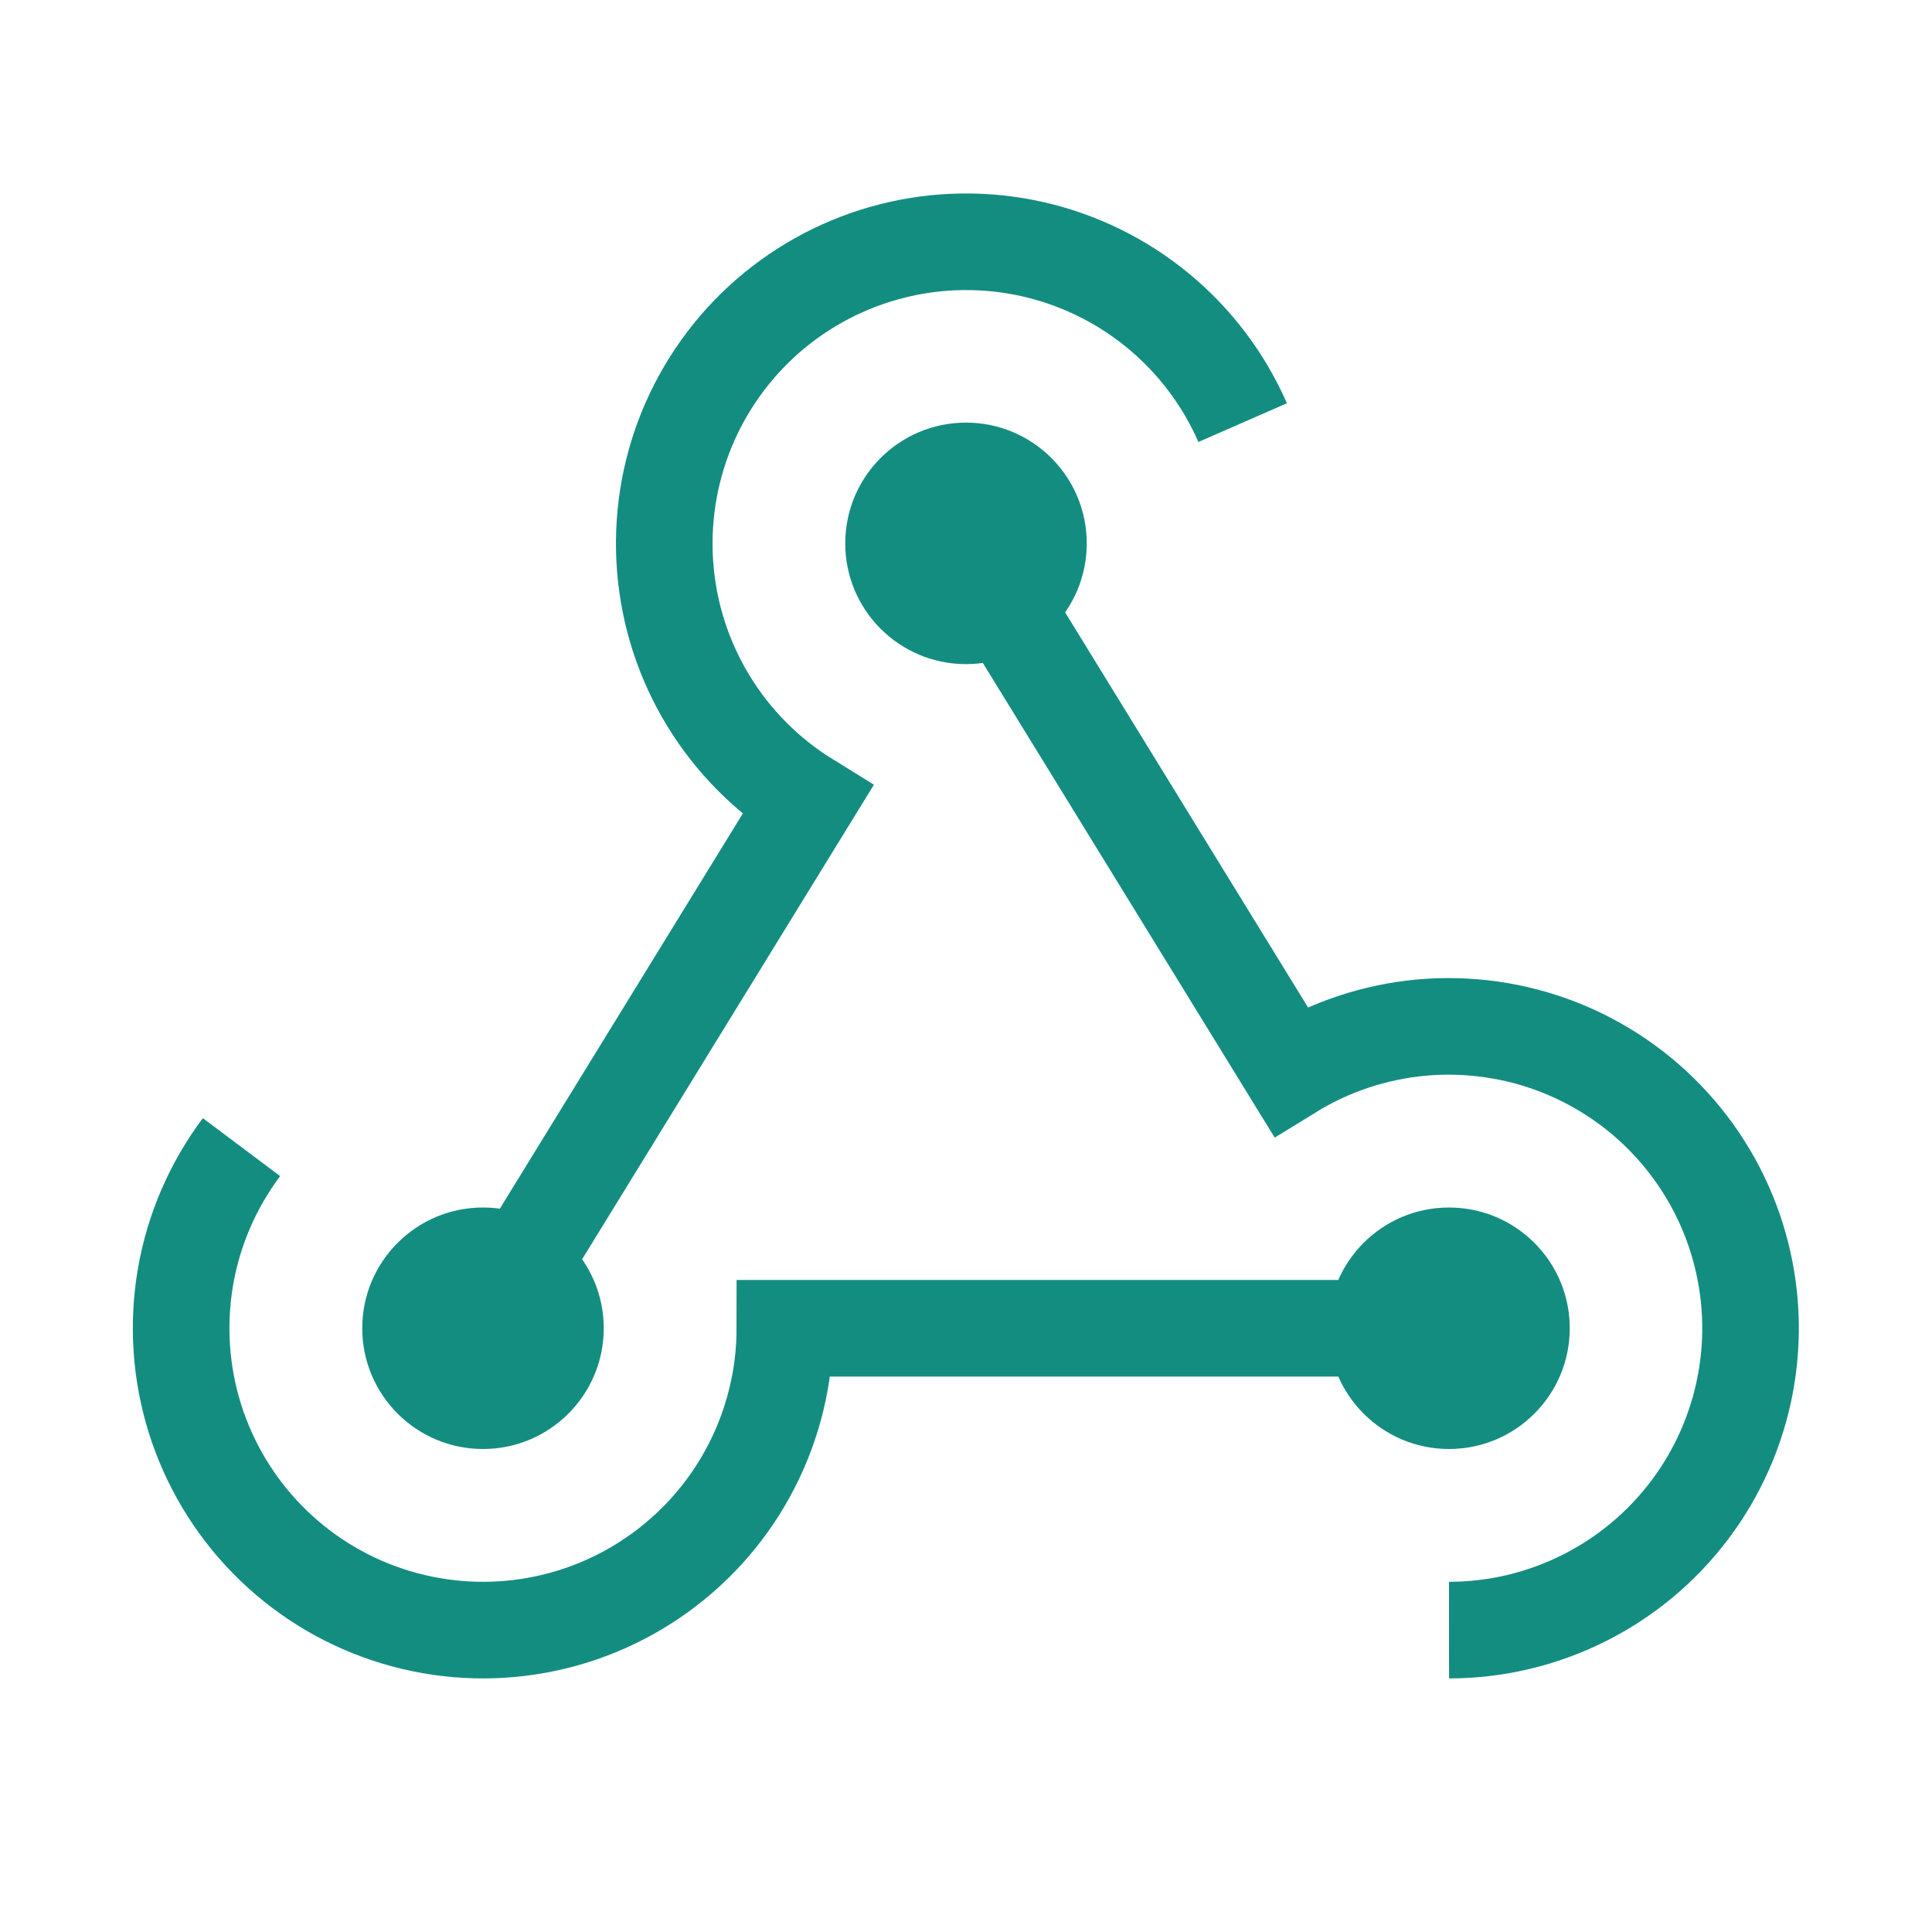 <svg width="40" height="40" viewBox="0 0 40 40" fill="none" xmlns="http://www.w3.org/2000/svg">
<path d="M30 30C31.381 30 32.5 28.881 32.5 27.5C32.5 26.119 31.381 25 30 25C28.619 25 27.5 26.119 27.5 27.5C27.5 28.881 28.619 30 30 30Z" fill="#148D81"/>
<path d="M20 13.75C21.381 13.75 22.5 12.631 22.5 11.25C22.5 9.869 21.381 8.75 20 8.75C18.619 8.75 17.5 9.869 17.5 11.25C17.5 12.631 18.619 13.75 20 13.75Z" fill="#148D81"/>
<path d="M10 30C11.381 30 12.5 28.881 12.5 27.5C12.5 26.119 11.381 25 10 25C8.619 25 7.5 26.119 7.5 27.5C7.5 28.881 8.619 30 10 30Z" fill="#148D81"/>
<path d="M5 23.75C4.406 24.542 4.008 25.464 3.84 26.44C3.673 27.416 3.739 28.418 4.034 29.363C4.33 30.309 4.845 31.17 5.539 31.877C6.232 32.584 7.084 33.116 8.024 33.429C8.963 33.742 9.964 33.828 10.943 33.678C11.922 33.529 12.851 33.149 13.654 32.57C14.458 31.991 15.112 31.23 15.563 30.348C16.015 29.466 16.25 28.49 16.25 27.5H30" stroke="#148D81" stroke-width="2" strokeLinecap="round" strokeLinejoin="round"/>
<path d="M25.728 8.75C25.335 7.852 24.736 7.059 23.98 6.435C23.225 5.811 22.332 5.374 21.376 5.158C20.42 4.943 19.427 4.955 18.476 5.195C17.525 5.434 16.645 5.894 15.904 6.536C15.164 7.179 14.586 7.987 14.215 8.894C13.845 9.802 13.694 10.784 13.773 11.761C13.852 12.738 14.16 13.682 14.672 14.518C15.184 15.354 15.885 16.058 16.719 16.573L10 27.5" stroke="#148D81" stroke-width="2" strokeLinecap="round" strokeLinejoin="round"/>
<path d="M30 33.75C30.966 33.749 31.918 33.524 32.782 33.093C33.647 32.662 34.399 32.037 34.981 31.266C35.563 30.495 35.959 29.6 36.136 28.651C36.314 27.702 36.27 26.724 36.006 25.795C35.743 24.866 35.268 24.011 34.618 23.296C33.969 22.581 33.162 22.027 32.262 21.676C31.363 21.326 30.394 21.189 29.432 21.275C28.47 21.362 27.541 21.671 26.719 22.177L20 11.25" stroke="#148D81" stroke-width="2" strokeLinecap="round" strokeLinejoin="round"/>
</svg>
